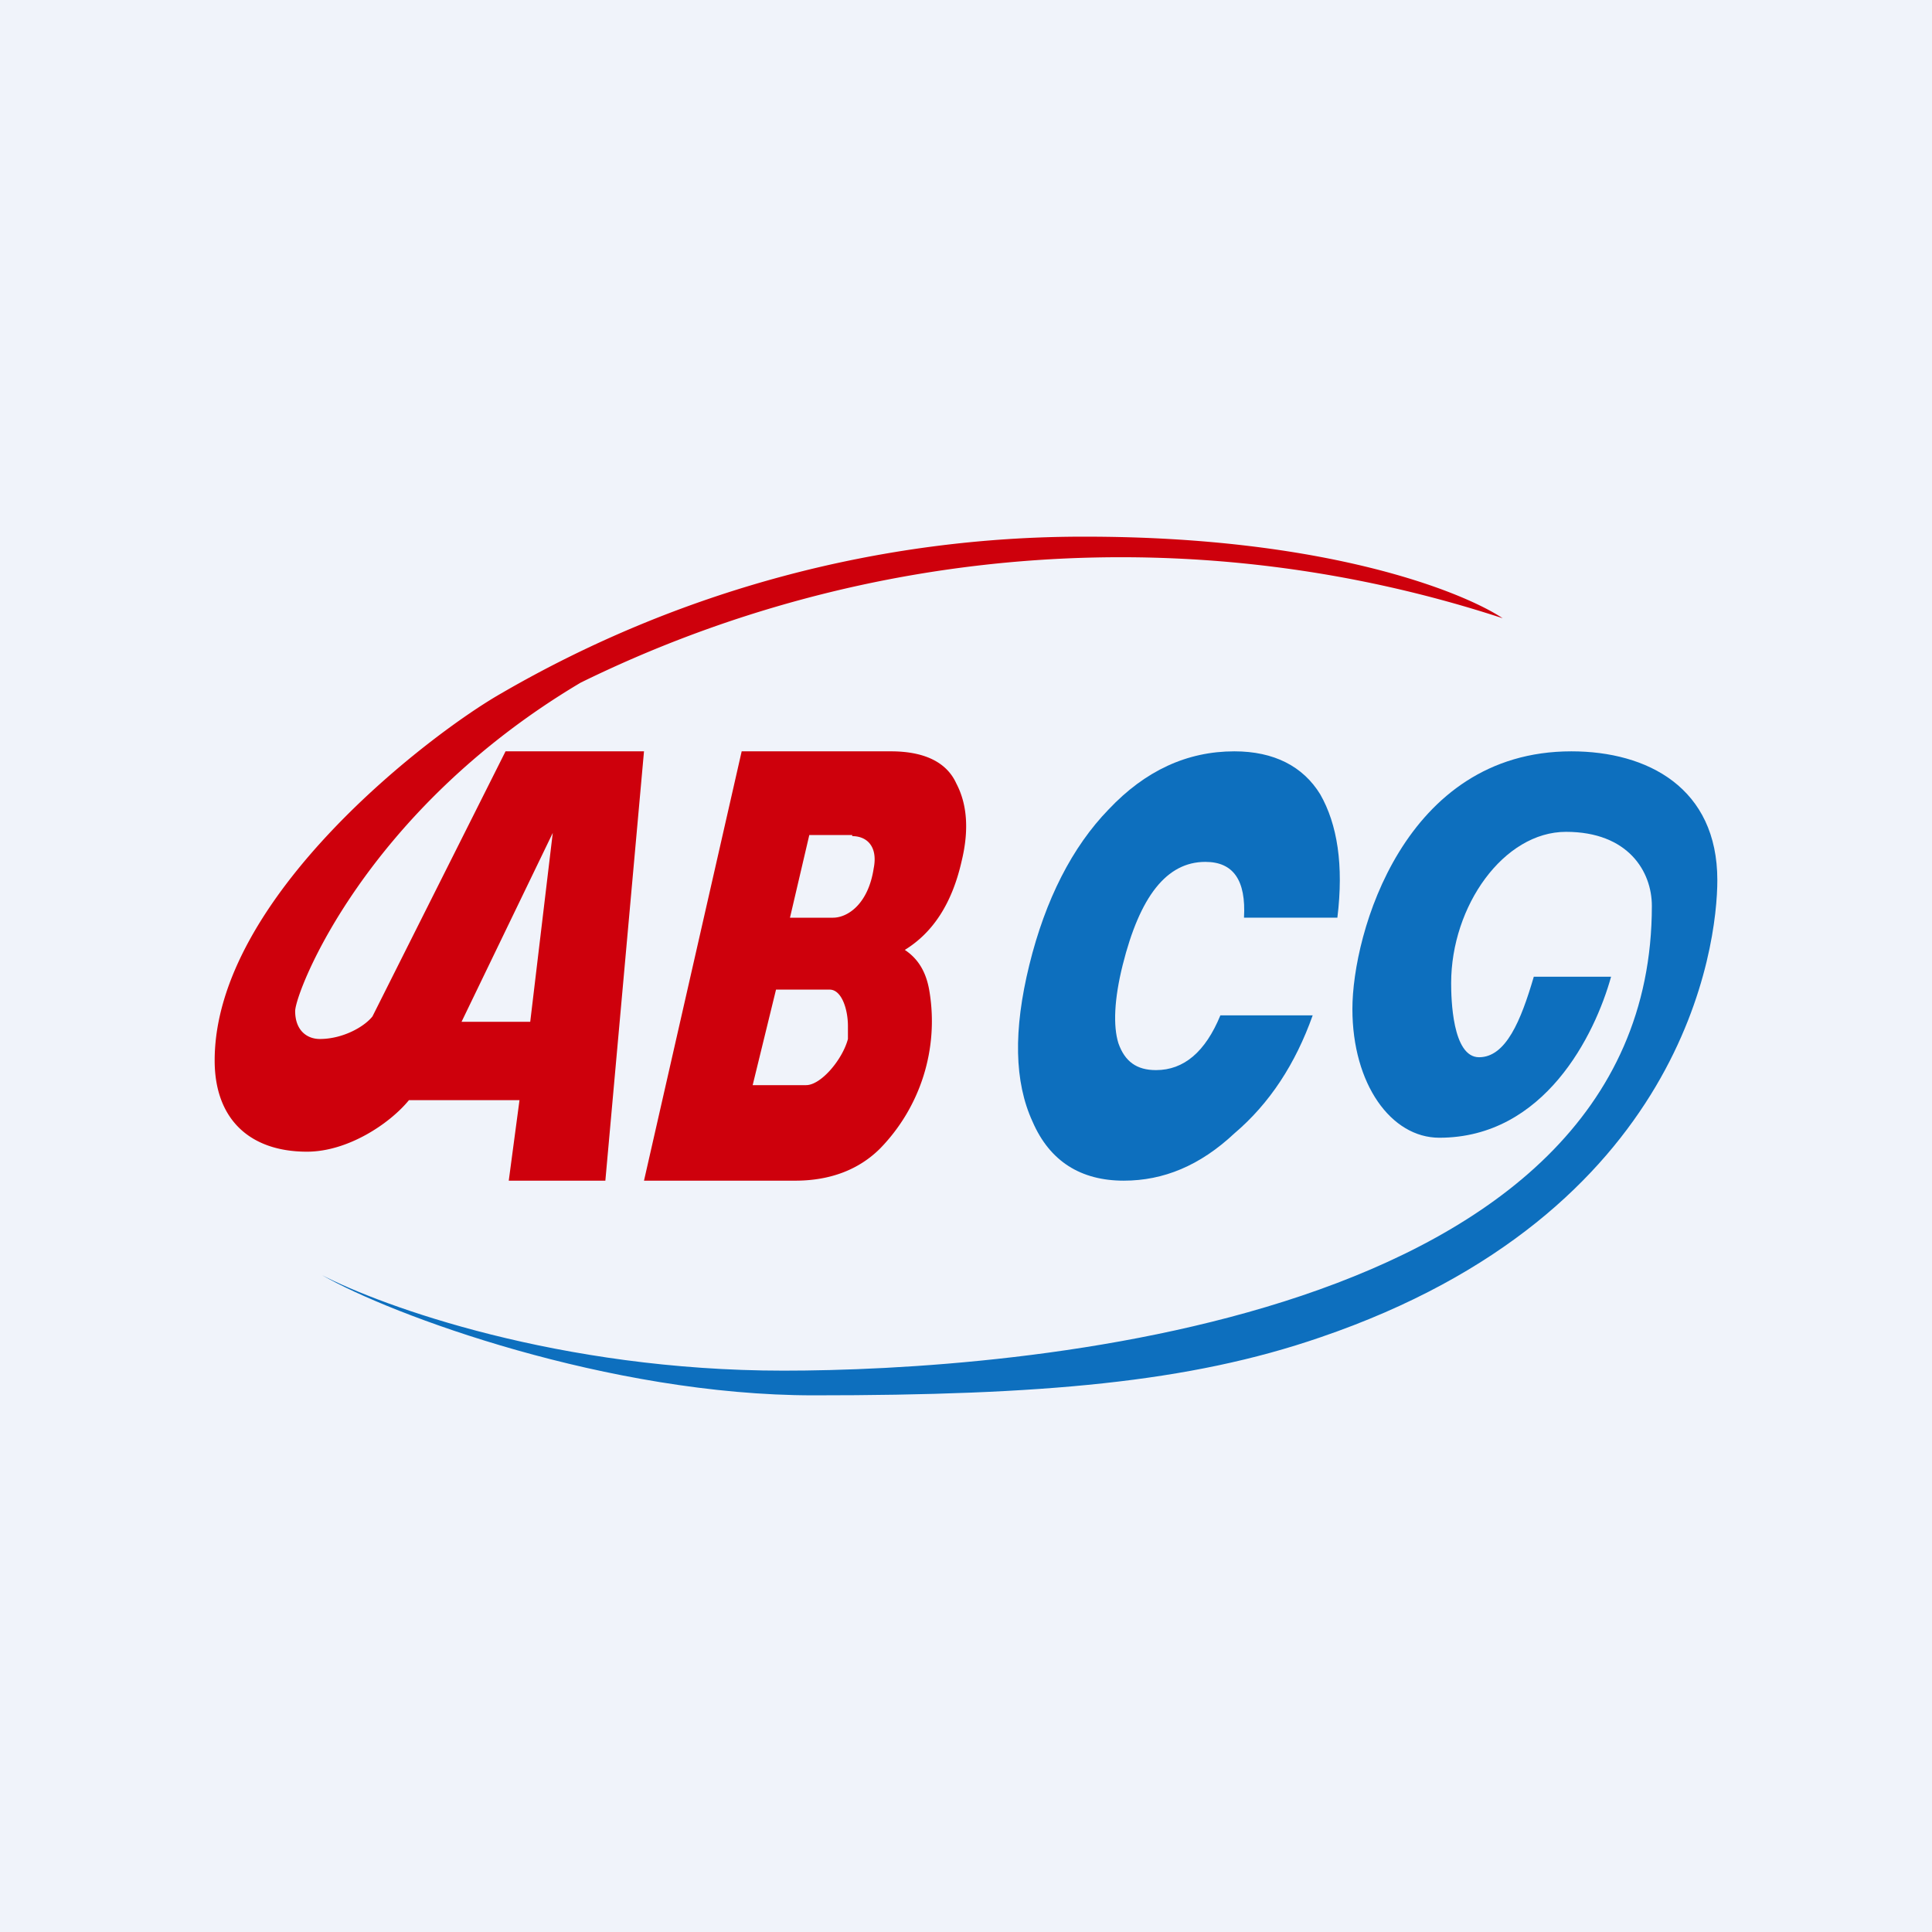 <!-- by TradingView --><svg width="18" height="18" viewBox="0 0 18 18" xmlns="http://www.w3.org/2000/svg"><path fill="#F0F3FA" d="M0 0h18v18H0z"/><path d="M10.47 11c-.4 0-.69-.18-.85-.55-.17-.37-.18-.85-.03-1.46s.4-1.1.74-1.45c.34-.36.73-.54 1.17-.54.37 0 .64.14.8.4.16.28.22.66.16 1.15h-.87c.02-.35-.1-.52-.36-.52-.36 0-.61.32-.77.96-.08.32-.09.57-.04.73.06.17.17.25.35.25.26 0 .46-.17.6-.51h.86c-.16.45-.4.82-.73 1.1-.32.3-.66.44-1.03.44Z" fill="#0D6FBE"/><path d="M8.43 8.85c.12.08.2.2.23.39a1.7 1.7 0 0 1-.46 1.46c-.2.2-.47.3-.79.3H6l.91-4H8.3c.31 0 .52.1.61.3.1.19.12.43.05.72-.09.4-.27.67-.53.83Zm-.49-1.07h-.4l-.18.77h.4c.14 0 .33-.13.38-.46.04-.2-.06-.3-.2-.3Zm-.93 2.33h.5c.14 0 .34-.24.39-.43v-.12c0-.16-.06-.34-.17-.34h-.5l-.22.9Z" fill="#CE000C"/><path d="M15 9.1h-.71c-.12.41-.26.75-.51.75s-.26-.55-.26-.69c0-.72.49-1.41 1.07-1.41.58 0 .8.37.8.69 0 3.91-6 4.33-8.09 4.33s-3.74-.6-4.3-.89c.64.37 2.67 1.12 4.58 1.12 2.13 0 3.5-.12 4.72-.54C15.7 11.3 16 8.81 16 8.2 16 7.34 15.35 7 14.64 7c-1.56 0-2.04 1.7-2.04 2.4s.36 1.2.81 1.2c.98 0 1.45-.96 1.6-1.5Z" fill="#0D6FBE"/><path d="M3.47 9.47c-.08.1-.28.21-.49.21-.12 0-.23-.08-.23-.26 0-.17.64-1.86 2.66-3.06a11.42 11.42 0 0 1 8.59-.6c-.36-.24-1.63-.76-3.89-.76a10.8 10.8 0 0 0-5.44 1.46C4.02 6.83 2 8.36 2 9.88c0 .55.33.85.86.85.38 0 .77-.26.95-.48h1.03l-.1.75h.9L6 7H4.71L3.47 9.47Zm1.48.05H4.3l.85-1.76-.21 1.76Z" fill="#CE000C"/></svg>
